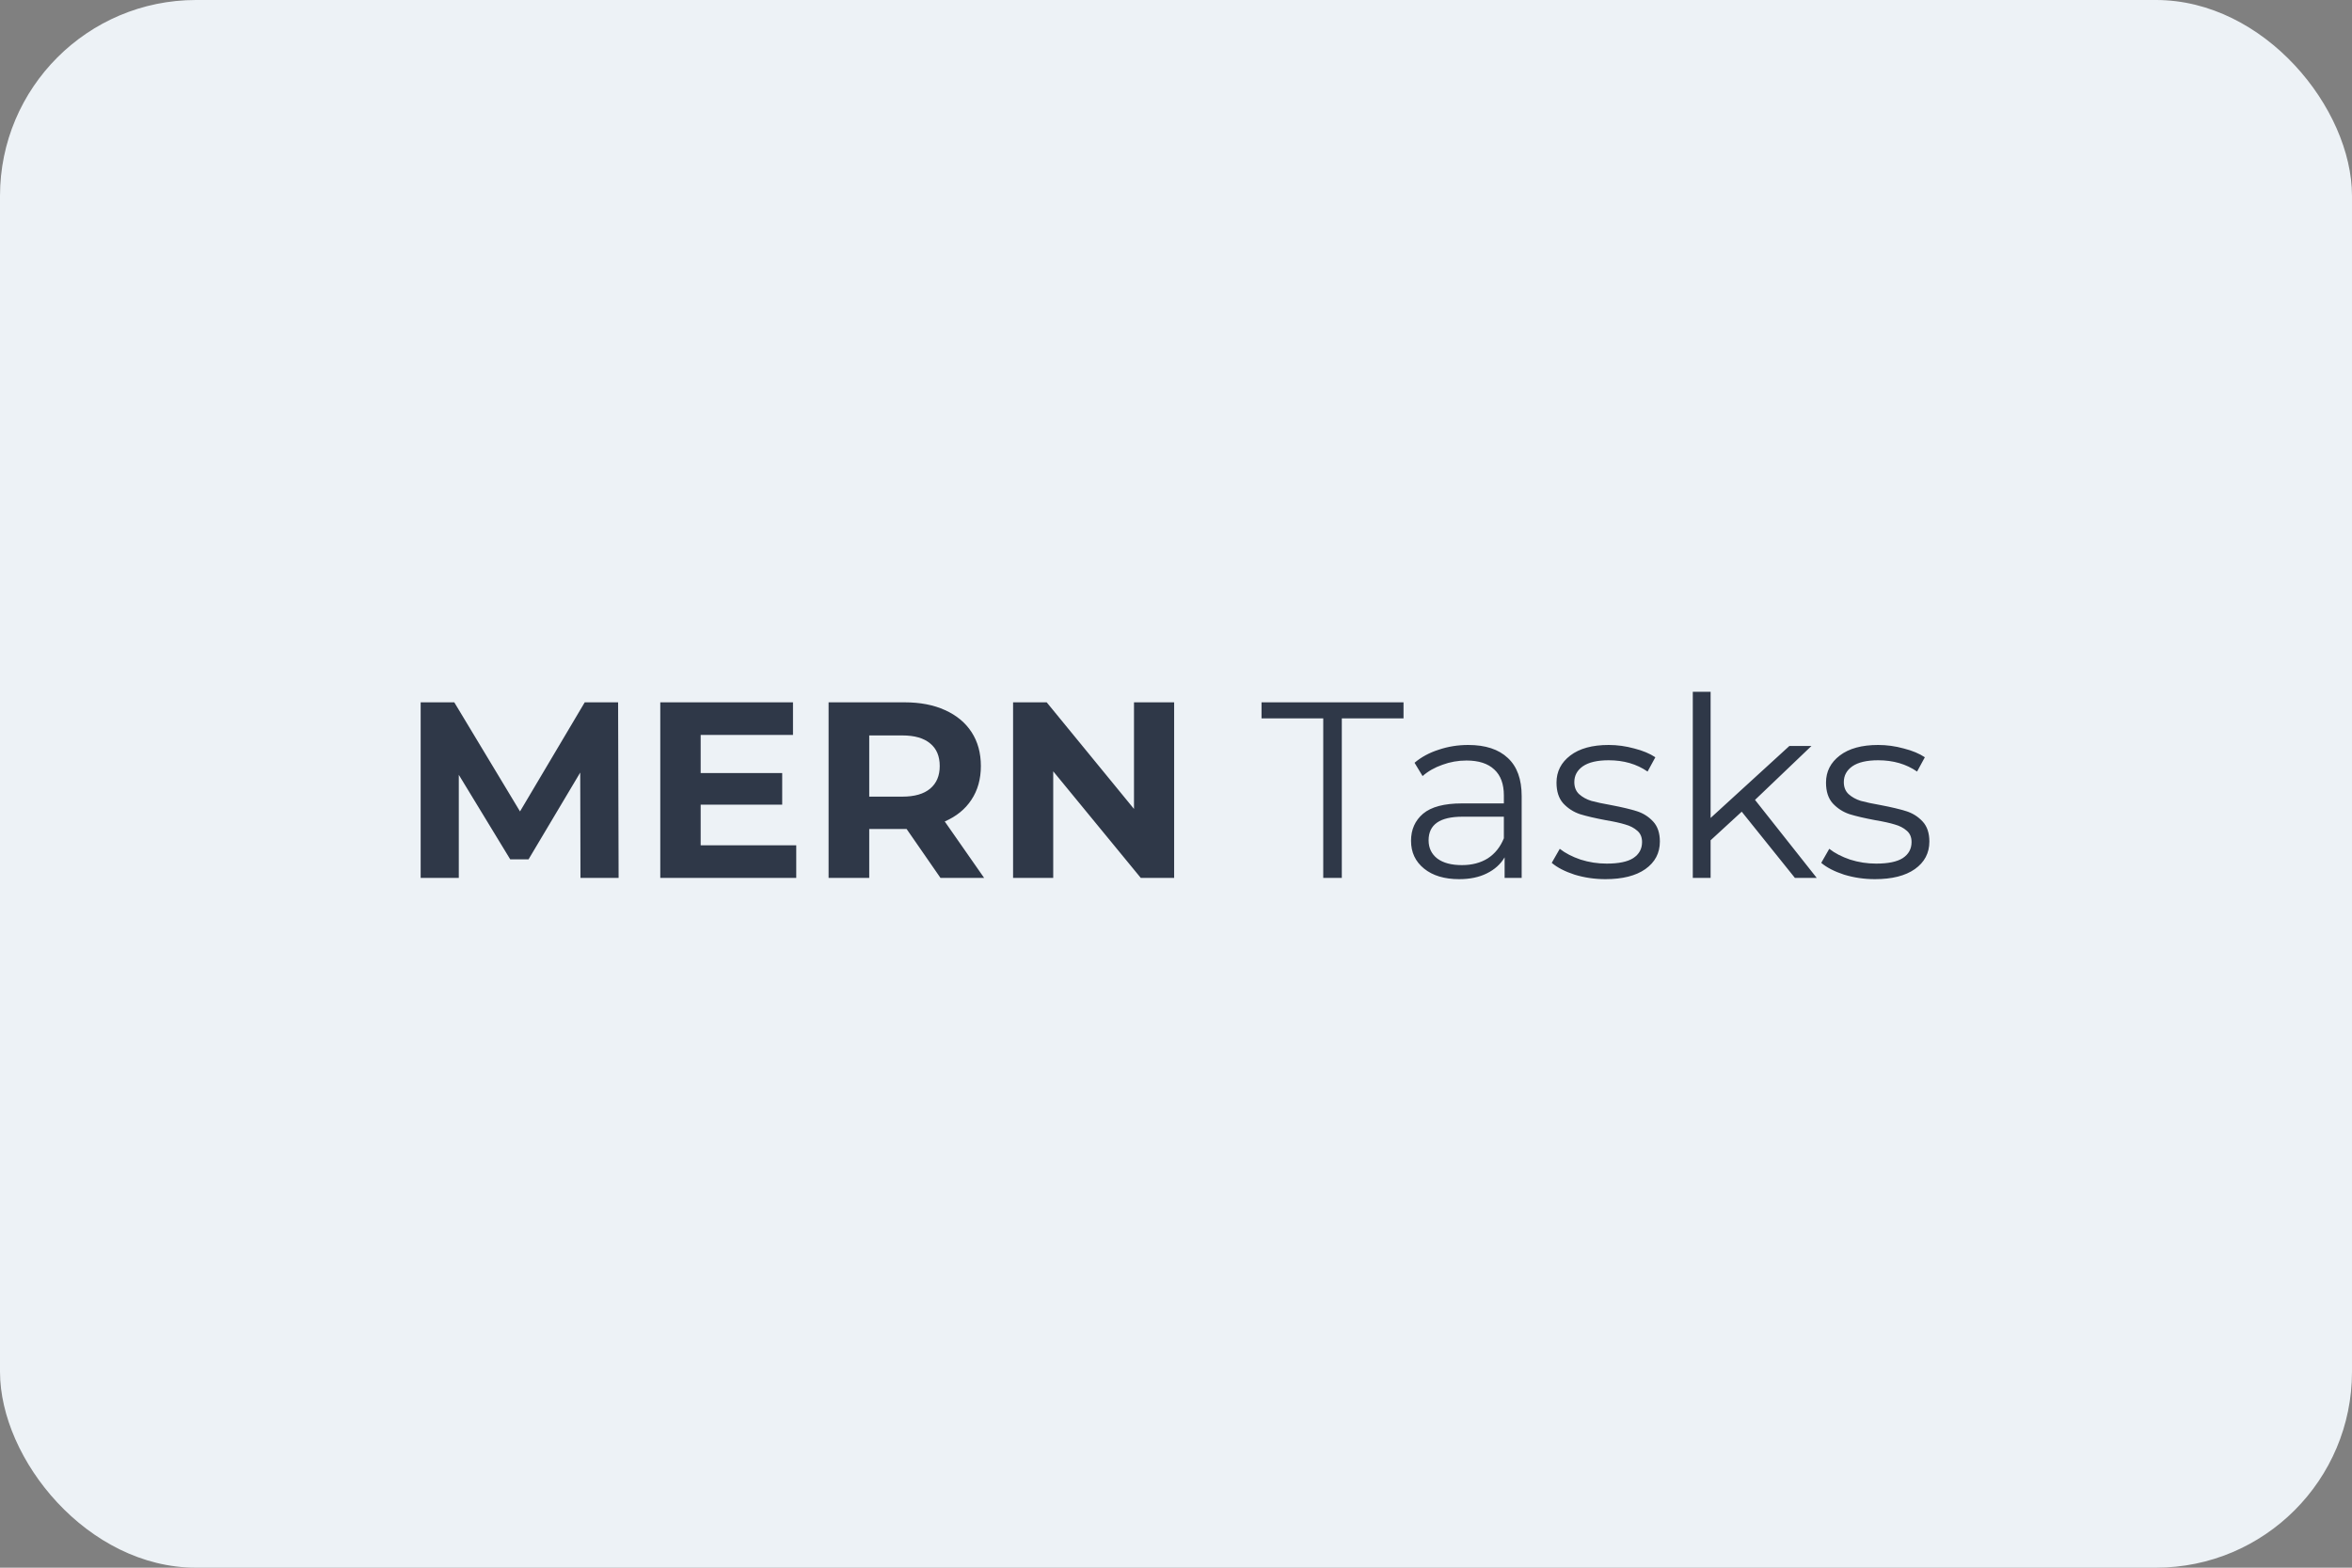 <svg width="300" height="200" viewBox="0 0 300 200" fill="none" xmlns="http://www.w3.org/2000/svg">
<rect x="0" y="0" width="300" height="200" fill="#808080" stroke="none"/>
<rect width="300" height="200" rx="25" fill="#EDF2F6"/>
<path d="M74.04 112L74.008 98.56L67.416 109.632H65.08L58.52 98.848V112H53.656V89.6H57.944L66.328 103.52L74.584 89.6H78.84L78.904 112H74.04ZM101.562 107.84V112H84.219V89.6H101.147V93.76H89.371V98.624H99.77V102.656H89.371V107.84H101.562ZM119.959 112L115.639 105.76H115.383H110.871V112H105.687V89.6H115.383C117.367 89.6 119.085 89.931 120.535 90.592C122.007 91.253 123.138 92.192 123.927 93.408C124.717 94.624 125.111 96.064 125.111 97.728C125.111 99.392 124.706 100.832 123.895 102.048C123.106 103.243 121.975 104.16 120.503 104.8L125.527 112H119.959ZM119.863 97.728C119.863 96.469 119.458 95.509 118.647 94.848C117.837 94.165 116.653 93.824 115.095 93.824H110.871V101.632H115.095C116.653 101.632 117.837 101.291 118.647 100.608C119.458 99.925 119.863 98.965 119.863 97.728ZM149.763 89.6V112H145.507L134.339 98.4V112H129.219V89.6H133.507L144.642 103.2V89.6H149.763ZM168.781 91.648H160.909V89.6H179.021V91.648H171.149V112H168.781V91.648ZM187.275 95.04C189.472 95.04 191.157 95.595 192.331 96.704C193.504 97.792 194.091 99.413 194.091 101.568V112H191.915V109.376C191.403 110.251 190.645 110.933 189.643 111.424C188.661 111.915 187.488 112.16 186.123 112.16C184.245 112.16 182.752 111.712 181.643 110.816C180.533 109.92 179.979 108.736 179.979 107.264C179.979 105.835 180.491 104.683 181.515 103.808C182.56 102.933 184.213 102.496 186.475 102.496H191.819V101.472C191.819 100.021 191.413 98.923 190.603 98.176C189.792 97.408 188.608 97.024 187.051 97.024C185.984 97.024 184.96 97.205 183.979 97.568C182.997 97.909 182.155 98.389 181.451 99.008L180.427 97.312C181.28 96.587 182.304 96.032 183.499 95.648C184.693 95.243 185.952 95.04 187.275 95.04ZM186.475 110.368C187.755 110.368 188.853 110.08 189.771 109.504C190.688 108.907 191.371 108.053 191.819 106.944V104.192H186.539C183.659 104.192 182.219 105.195 182.219 107.2C182.219 108.181 182.592 108.96 183.339 109.536C184.085 110.091 185.131 110.368 186.475 110.368ZM204.774 112.16C203.408 112.16 202.096 111.968 200.838 111.584C199.6 111.179 198.63 110.677 197.926 110.08L198.95 108.288C199.654 108.843 200.539 109.301 201.606 109.664C202.672 110.005 203.782 110.176 204.934 110.176C206.47 110.176 207.6 109.941 208.326 109.472C209.072 108.981 209.446 108.299 209.446 107.424C209.446 106.805 209.243 106.325 208.838 105.984C208.432 105.621 207.92 105.355 207.302 105.184C206.683 104.992 205.862 104.811 204.838 104.64C203.472 104.384 202.374 104.128 201.542 103.872C200.71 103.595 199.995 103.136 199.398 102.496C198.822 101.856 198.534 100.971 198.534 99.84C198.534 98.432 199.12 97.28 200.294 96.384C201.467 95.488 203.099 95.04 205.19 95.04C206.278 95.04 207.366 95.189 208.454 95.488C209.542 95.765 210.438 96.139 211.142 96.608L210.15 98.432C208.763 97.472 207.11 96.992 205.19 96.992C203.739 96.992 202.64 97.248 201.894 97.76C201.168 98.272 200.806 98.944 200.806 99.776C200.806 100.416 201.008 100.928 201.414 101.312C201.84 101.696 202.363 101.984 202.982 102.176C203.6 102.347 204.454 102.528 205.542 102.72C206.886 102.976 207.963 103.232 208.774 103.488C209.584 103.744 210.278 104.181 210.854 104.8C211.43 105.419 211.718 106.272 211.718 107.36C211.718 108.832 211.099 110.005 209.862 110.88C208.646 111.733 206.95 112.16 204.774 112.16ZM222.158 103.552L218.19 107.2V112H215.918V88.256H218.19V104.352L228.238 95.168H231.054L223.854 102.048L231.726 112H228.942L222.158 103.552ZM239.149 112.16C237.783 112.16 236.471 111.968 235.213 111.584C233.975 111.179 233.005 110.677 232.301 110.08L233.325 108.288C234.029 108.843 234.914 109.301 235.981 109.664C237.047 110.005 238.157 110.176 239.309 110.176C240.845 110.176 241.975 109.941 242.701 109.472C243.447 108.981 243.821 108.299 243.821 107.424C243.821 106.805 243.618 106.325 243.213 105.984C242.807 105.621 242.295 105.355 241.677 105.184C241.058 104.992 240.237 104.811 239.213 104.64C237.847 104.384 236.749 104.128 235.917 103.872C235.085 103.595 234.37 103.136 233.773 102.496C233.197 101.856 232.909 100.971 232.909 99.84C232.909 98.432 233.495 97.28 234.669 96.384C235.842 95.488 237.474 95.04 239.565 95.04C240.653 95.04 241.741 95.189 242.829 95.488C243.917 95.765 244.813 96.139 245.517 96.608L244.525 98.432C243.138 97.472 241.485 96.992 239.565 96.992C238.114 96.992 237.015 97.248 236.269 97.76C235.543 98.272 235.181 98.944 235.181 99.776C235.181 100.416 235.383 100.928 235.789 101.312C236.215 101.696 236.738 101.984 237.357 102.176C237.975 102.347 238.829 102.528 239.917 102.72C241.261 102.976 242.338 103.232 243.149 103.488C243.959 103.744 244.653 104.181 245.229 104.8C245.805 105.419 246.093 106.272 246.093 107.36C246.093 108.832 245.474 110.005 244.237 110.88C243.021 111.733 241.325 112.16 239.149 112.16Z" fill="#2F3848"/>
</svg>
